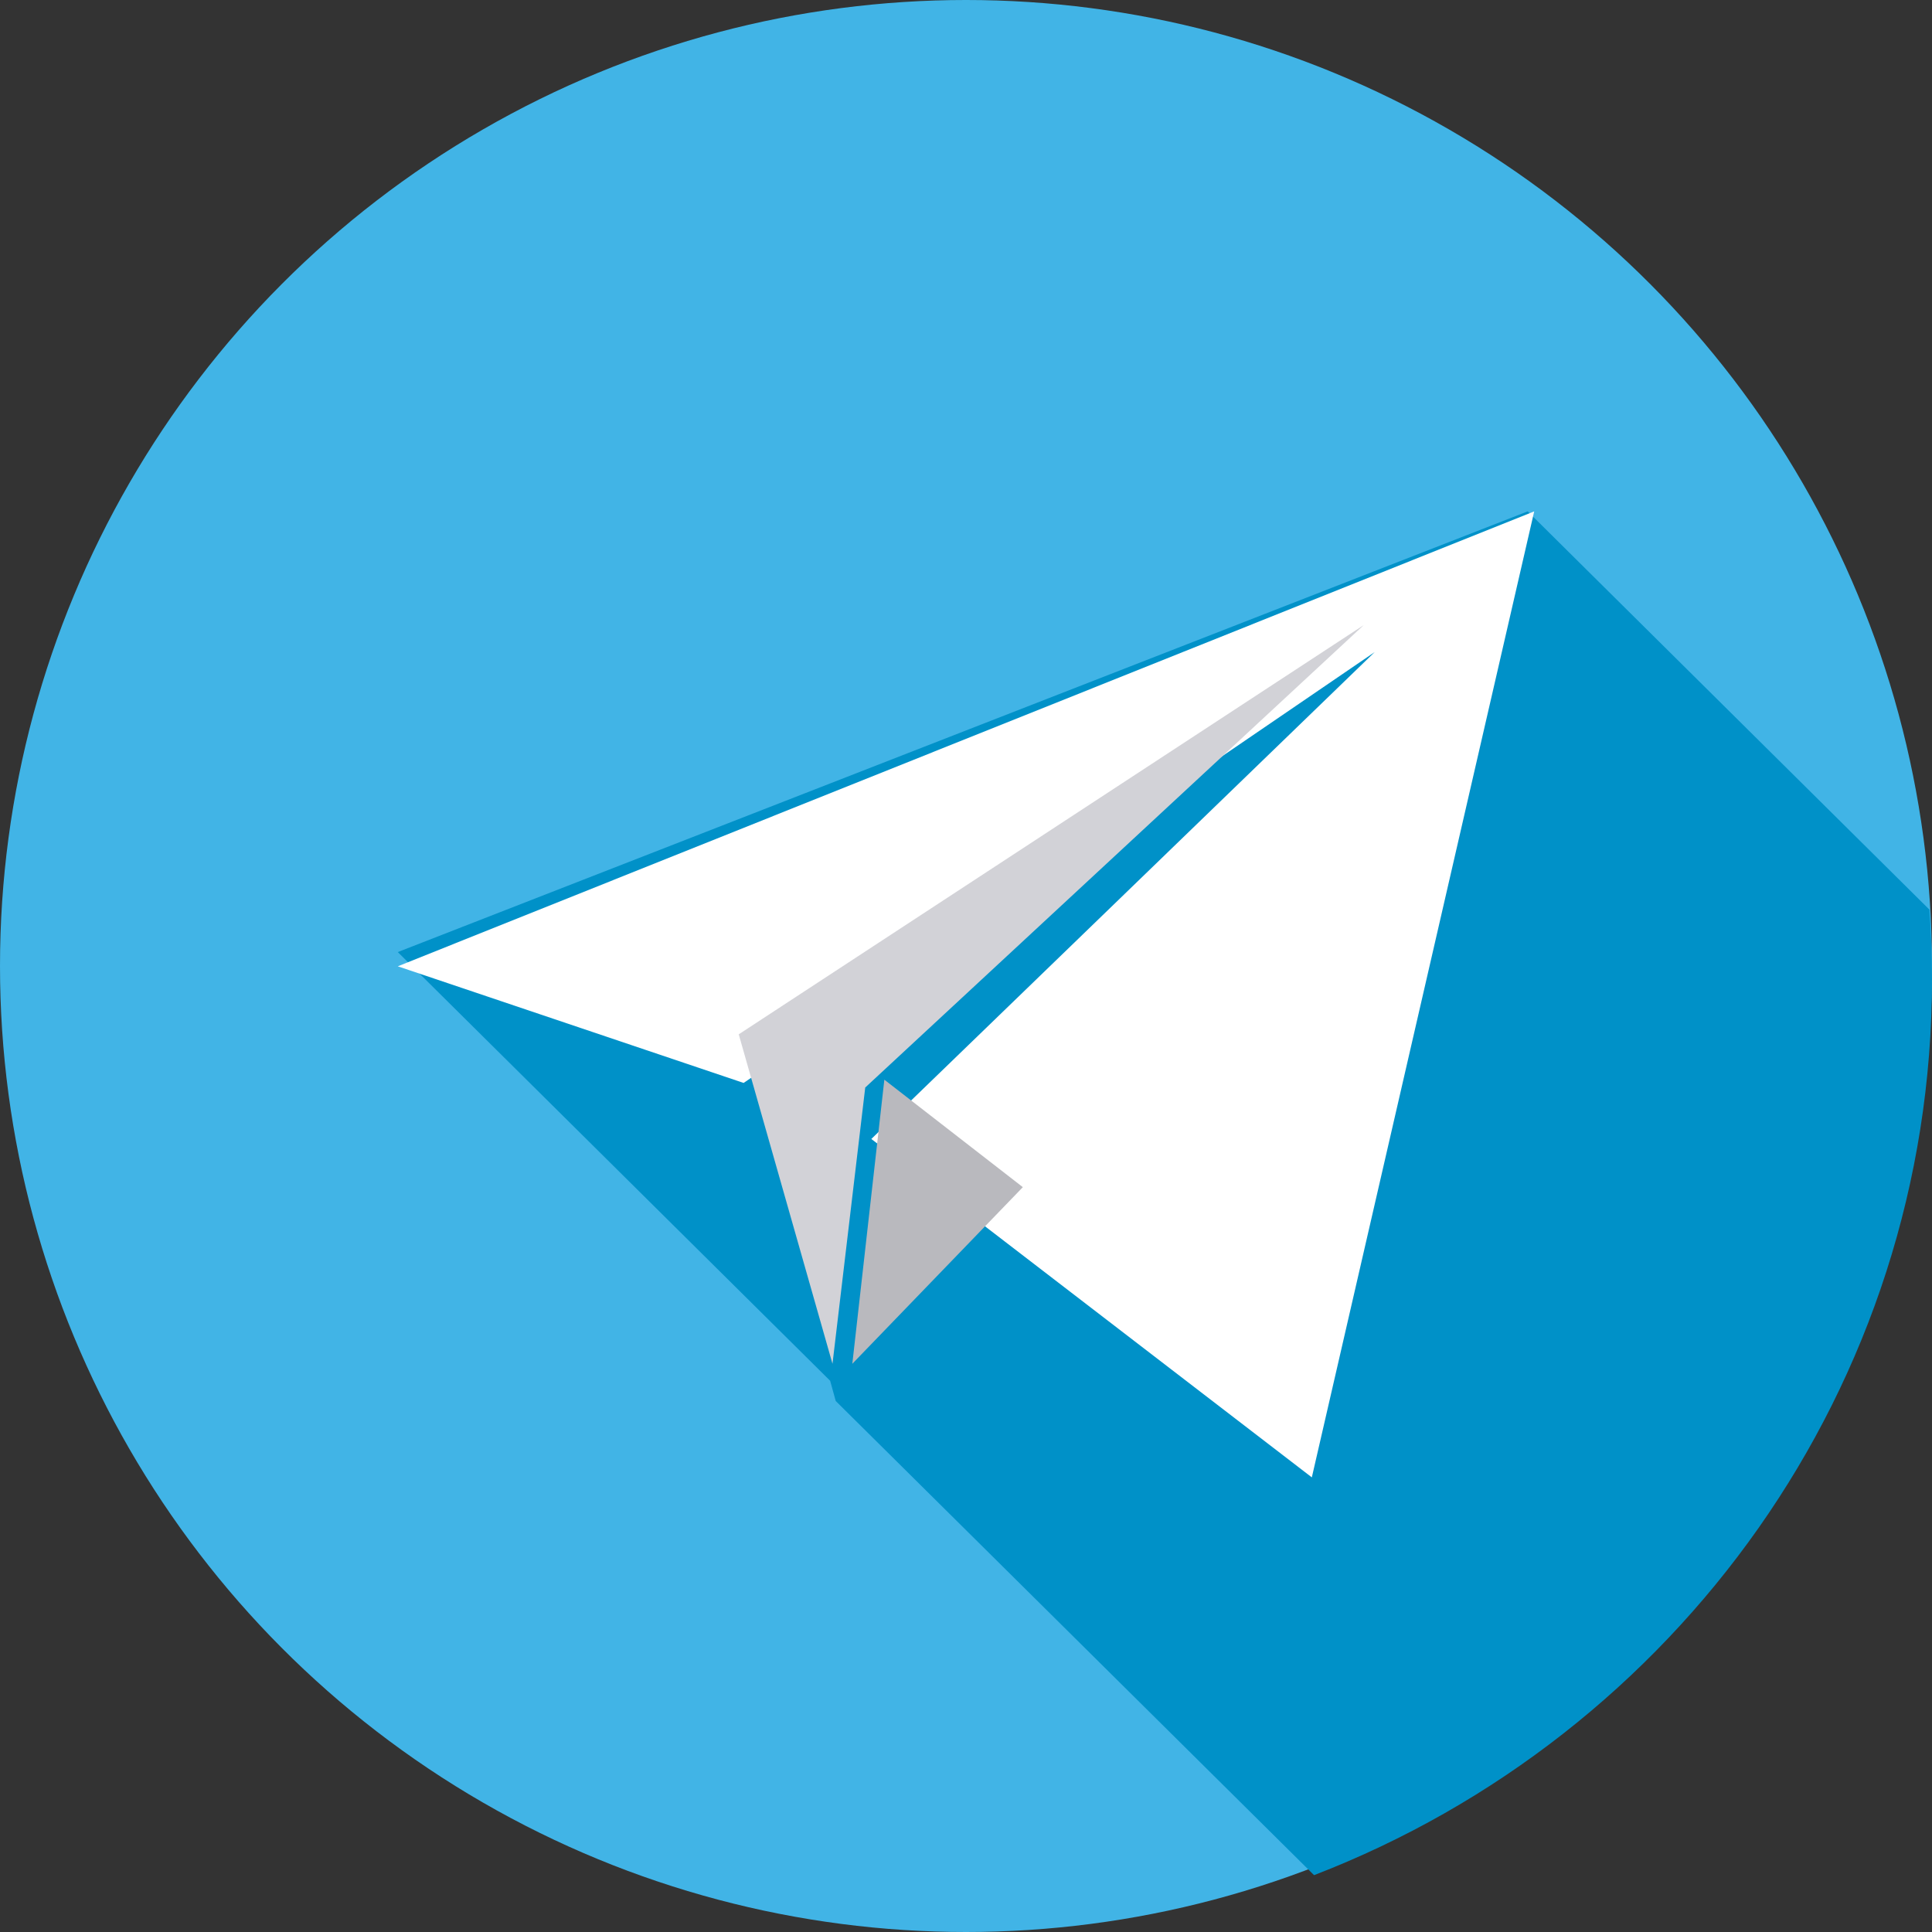 <?xml version="1.0" encoding="UTF-8"?>
<svg width="19px" height="19px" viewBox="0 0 19 19" version="1.1" xmlns="http://www.w3.org/2000/svg" xmlns:xlink="http://www.w3.org/1999/xlink">
    <rect x="0" y="0" width="19" height="19" fill="#333333" stroke="none"/>
    <!-- Generator: sketchtool 53 (72520) - https://sketchapp.com -->
    <title>4255612F-6F3C-42E3-B22F-A9960AA0C07B</title>
    <desc>Created with sketchtool.</desc>
    <g id="top-estate" stroke="none" stroke-width="1" fill="none" fill-rule="evenodd">
        <g id="карточка-квартиры" transform="translate(-923, -2753)" fill-rule="nonzero">
            <g id="telegram-(1)" transform="translate(923, 2753)">
                <circle id="Oval" fill="#41B4E6" cx="9.5" cy="9.5" r="9.5"></circle>
                <path d="M19,9.631 C19,9.401 18.991,9.172 18.975,8.946 L15.024,5.029 L3.912,9.363 L8.164,13.579 L8.219,13.778 L8.292,13.706 L8.292,13.706 L8.219,13.778 L12.923,18.441 C16.479,17.069 19,13.642 19,9.631 Z" id="Path" fill="#0091C8"></path>
                <polygon id="Path" fill="#FFFFFF" points="8.569 11.201 12.901 14.529 15.088 5.029 3.912 9.503 7.313 10.65 13.519 6.413"></polygon>
                <polygon id="Path" fill="#D2D2D7" points="7.265 10.172 8.187 13.412 8.509 10.695 13.412 6.147"></polygon>
                <polygon id="Path" fill="#B9B9BE" points="10.059 11.675 8.382 13.412 8.697 10.618"></polygon>
            </g>
        </g>
    </g>
</svg>